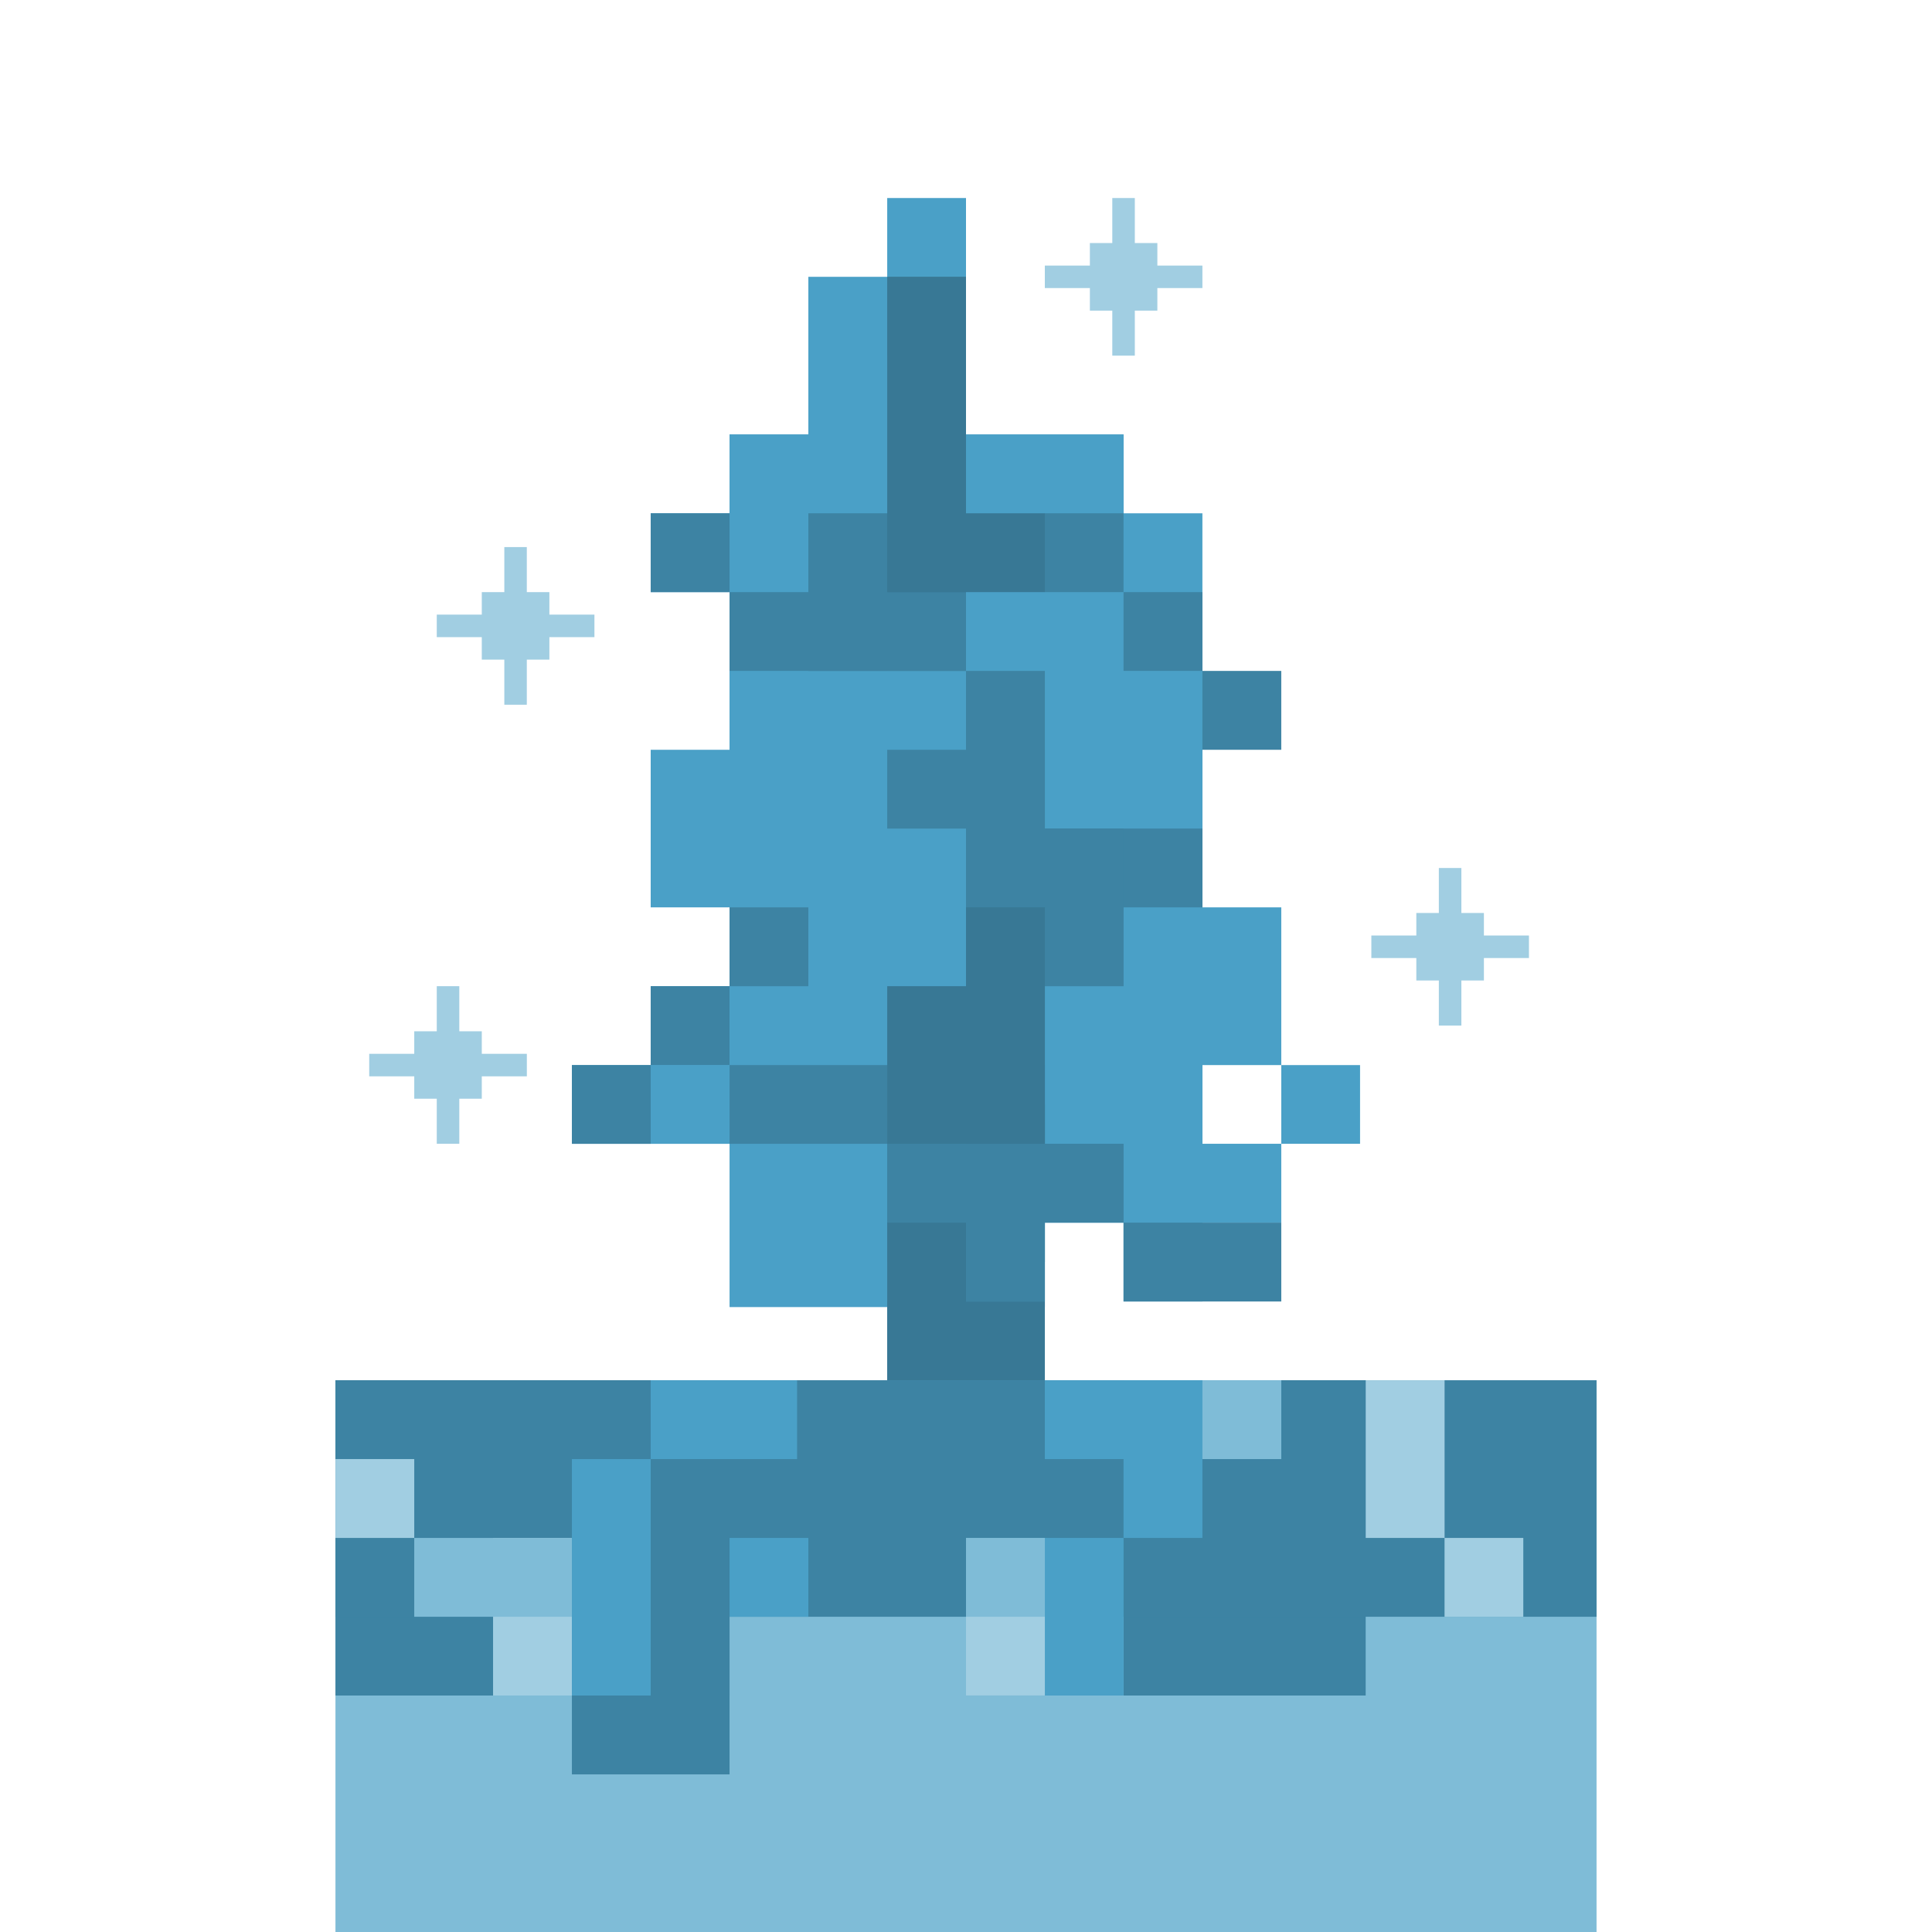 <?xml version="1.0" encoding="utf-8"?>
<!-- Generator: Adobe Illustrator 23.0.6, SVG Export Plug-In . SVG Version: 6.00 Build 0)  -->
<svg version="1.1" id="podzol_rooting_soil" xmlns="http://www.w3.org/2000/svg" xmlns:xlink="http://www.w3.org/1999/xlink"
	 x="0px" y="0px" viewBox="0 0 512 512" style="enable-background:new 0 0 512 512;" xml:space="preserve">
<style type="text/css">
	.st0{fill:#FFFFFF;}
	.st1{fill:#4AA0C7;}
	.st2{fill:#3D83A3;}
	.st3{fill:#387895;}
	.st4{fill:#7FBCD7;}
	.st5{fill:#A1CEE2;}
</style>
<rect x="0" y="0" class="st0" width="512" height="512"/>
<g id="Icon">
	<g id="Sapling">
		<rect x="172.44" y="261.35" class="st1" width="146.21" height="41.76"/>
		<rect x="172.44" y="261.35" class="st2" width="20.9" height="20.9"/>
		<rect x="193.34" y="156.92" class="st2" width="20.88" height="41.77"/>
		<rect x="193.83" y="303.11" class="st1" width="145.72" height="20.9"/>
		<rect x="214.22" y="177.8" class="st1" width="20.9" height="167.11"/>
		<rect x="256" y="303.11" class="st1" width="20.9" height="41.8"/>
		<rect x="297.75" y="177.8" class="st1" width="20.9" height="167.11"/>
		<rect x="276.89" y="136.03" class="st1" width="20.86" height="187.99"/>
		<rect x="339.55" y="282.26" class="st1" width="20.88" height="20.86"/>
		<rect x="276.89" y="240.46" class="st1" width="62.66" height="41.8"/>
		<rect x="214.22" y="240.46" class="st1" width="41.78" height="20.9"/>
		<rect x="211.23" y="116.13" class="st1" width="41.78" height="207.88"/>
		<rect x="151.56" y="282.26" class="st1" width="83.56" height="20.86"/>
		<rect x="172.44" y="198.7" class="st1" width="146.21" height="41.76"/>
		<rect x="235.12" y="156.92" class="st1" width="62.64" height="83.54"/>
		<rect x="276.89" y="136.03" class="st1" width="41.76" height="41.77"/>
		<rect x="256" y="115.14" class="st1" width="41.76" height="20.89"/>
		<rect x="276.89" y="115.14" class="st1" width="20.86" height="41.78"/>
		<rect x="193.34" y="115.14" class="st1" width="83.56" height="231.25"/>
		<rect x="235.12" y="52.48" class="st1" width="20.88" height="20.89"/>
		<rect x="214.22" y="73.36" class="st1" width="41.78" height="83.56"/>
		<rect x="193.34" y="115.14" class="st1" width="41.78" height="41.78"/>
		<rect x="172.44" y="136.03" class="st1" width="20.9" height="20.89"/>
		<rect x="193.34" y="177.8" class="st1" width="125.32" height="62.66"/>
		<rect x="276.89" y="177.8" class="st1" width="41.76" height="146.21"/>
		<rect x="256" y="219.58" class="st2" width="62.66" height="20.88"/>
		<rect x="256" y="177.8" class="st2" width="20.9" height="62.66"/>
		<rect x="256" y="219.58" class="st2" width="41.76" height="41.78"/>
		<rect x="235.12" y="198.7" class="st2" width="41.78" height="20.88"/>
		<rect x="235.12" y="156.92" class="st2" width="20.88" height="20.88"/>
		<rect x="214.22" y="136.03" class="st2" width="41.78" height="41.77"/>
		<rect x="193.34" y="282.26" class="st2" width="83.56" height="20.86"/>
		<rect x="235.12" y="303.11" class="st2" width="62.64" height="20.9"/>
		<rect x="256" y="303.11" class="st2" width="20.9" height="41.8"/>
		<rect x="151.56" y="282.26" class="st2" width="20.88" height="20.86"/>
		<rect x="297.75" y="324.01" class="st2" width="41.8" height="20.9"/>
		<rect x="172.44" y="136.03" class="st2" width="20.9" height="20.89"/>
		<rect x="276.89" y="136.03" class="st2" width="20.86" height="20.89"/>
		<rect x="318.65" y="177.8" class="st2" width="20.9" height="20.9"/>
		<rect x="235.12" y="73.36" class="st2" width="20.88" height="20.88"/>
		<rect x="235.12" y="292.68" class="st2" width="41.78" height="41.76"/>
		<rect x="235.12" y="324.01" class="st3" width="20.88" height="41.77"/>
		<rect x="235.12" y="261.35" class="st3" width="41.78" height="41.76"/>
		<rect x="256" y="240.46" class="st3" width="20.9" height="62.66"/>
		<rect x="235.12" y="136.03" class="st3" width="41.78" height="20.89"/>
		<rect x="235.12" y="344.91" class="st3" width="41.78" height="41.76"/>
		<rect x="235.12" y="73.36" class="st3" width="20.88" height="83.56"/>
		<rect x="193.34" y="156.92" class="st2" width="41.78" height="20.88"/>
		<rect x="297.75" y="156.92" class="st2" width="20.9" height="20.88"/>
		<rect x="193.34" y="240.46" class="st2" width="20.88" height="20.9"/>
	</g>
	<g id="Podzol">
		<rect x="88.9" y="365.78" class="st4" width="334.2" height="146.22"/>
		<rect x="88.9" y="365.78" class="st2" width="104.44" height="83.55"/>
		<rect x="297.75" y="365.78" class="st2" width="64.17" height="83.55"/>
		<rect x="88.9" y="365.78" class="st2" width="334.2" height="62.68"/>
		<rect x="151.56" y="365.78" class="st2" width="41.78" height="104.45"/>
		<rect x="361.93" y="365.78" class="st5" width="20.9" height="41.79"/>
		<rect x="382.82" y="407.57" class="st5" width="20.87" height="20.89"/>
		<rect x="297.75" y="365.78" class="st1" width="20.9" height="41.79"/>
		<rect x="276.89" y="365.78" class="st1" width="62.66" height="20.89"/>
		<rect x="256" y="407.57" class="st1" width="41.76" height="41.76"/>
		<rect x="130.67" y="407.57" class="st5" width="20.89" height="41.76"/>
		<rect x="151.56" y="386.67" class="st1" width="20.88" height="62.66"/>
		<rect x="172.44" y="365.78" class="st1" width="38.79" height="20.89"/>
		<rect x="318.65" y="365.78" class="st4" width="20.9" height="20.89"/>
		<rect x="193.34" y="407.57" class="st1" width="20.88" height="20.89"/>
		<rect x="256" y="407.57" class="st4" width="20.9" height="20.89"/>
		<rect x="256" y="428.45" class="st5" width="20.9" height="20.87"/>
		<rect x="88.9" y="386.67" class="st5" width="20.88" height="20.9"/>
		<rect x="109.78" y="407.57" class="st4" width="41.78" height="20.89"/>
	</g>
	<g id="Particles">
		<g id="Particle">
			<rect x="276.89" y="70.38" class="st5" width="41.76" height="5.96"/>
			<rect x="294.77" y="52.48" class="st5" width="5.97" height="41.77"/>
			<rect x="288.83" y="64.41" class="st5" width="17.88" height="17.91"/>
		</g>
		<g id="Particle_1_">
			<rect x="363.42" y="247.92" class="st5" width="41.77" height="5.97"/>
			<rect x="381.31" y="230.03" class="st5" width="5.97" height="41.76"/>
			<rect x="375.34" y="241.95" class="st5" width="17.91" height="17.89"/>
		</g>
		<g id="Particle_2_">
			<rect x="115.75" y="162.88" class="st5" width="41.78" height="5.97"/>
			<rect x="133.65" y="144.98" class="st5" width="5.96" height="41.78"/>
			<rect x="127.68" y="156.92" class="st5" width="17.91" height="17.89"/>
		</g>
		<g id="Particle_3_">
			<rect x="97.85" y="279.27" class="st5" width="41.77" height="5.97"/>
			<rect x="115.75" y="261.35" class="st5" width="5.97" height="41.76"/>
			<rect x="109.78" y="273.3" class="st5" width="17.9" height="17.87"/>
		</g>
	</g>
</g>
</svg>
